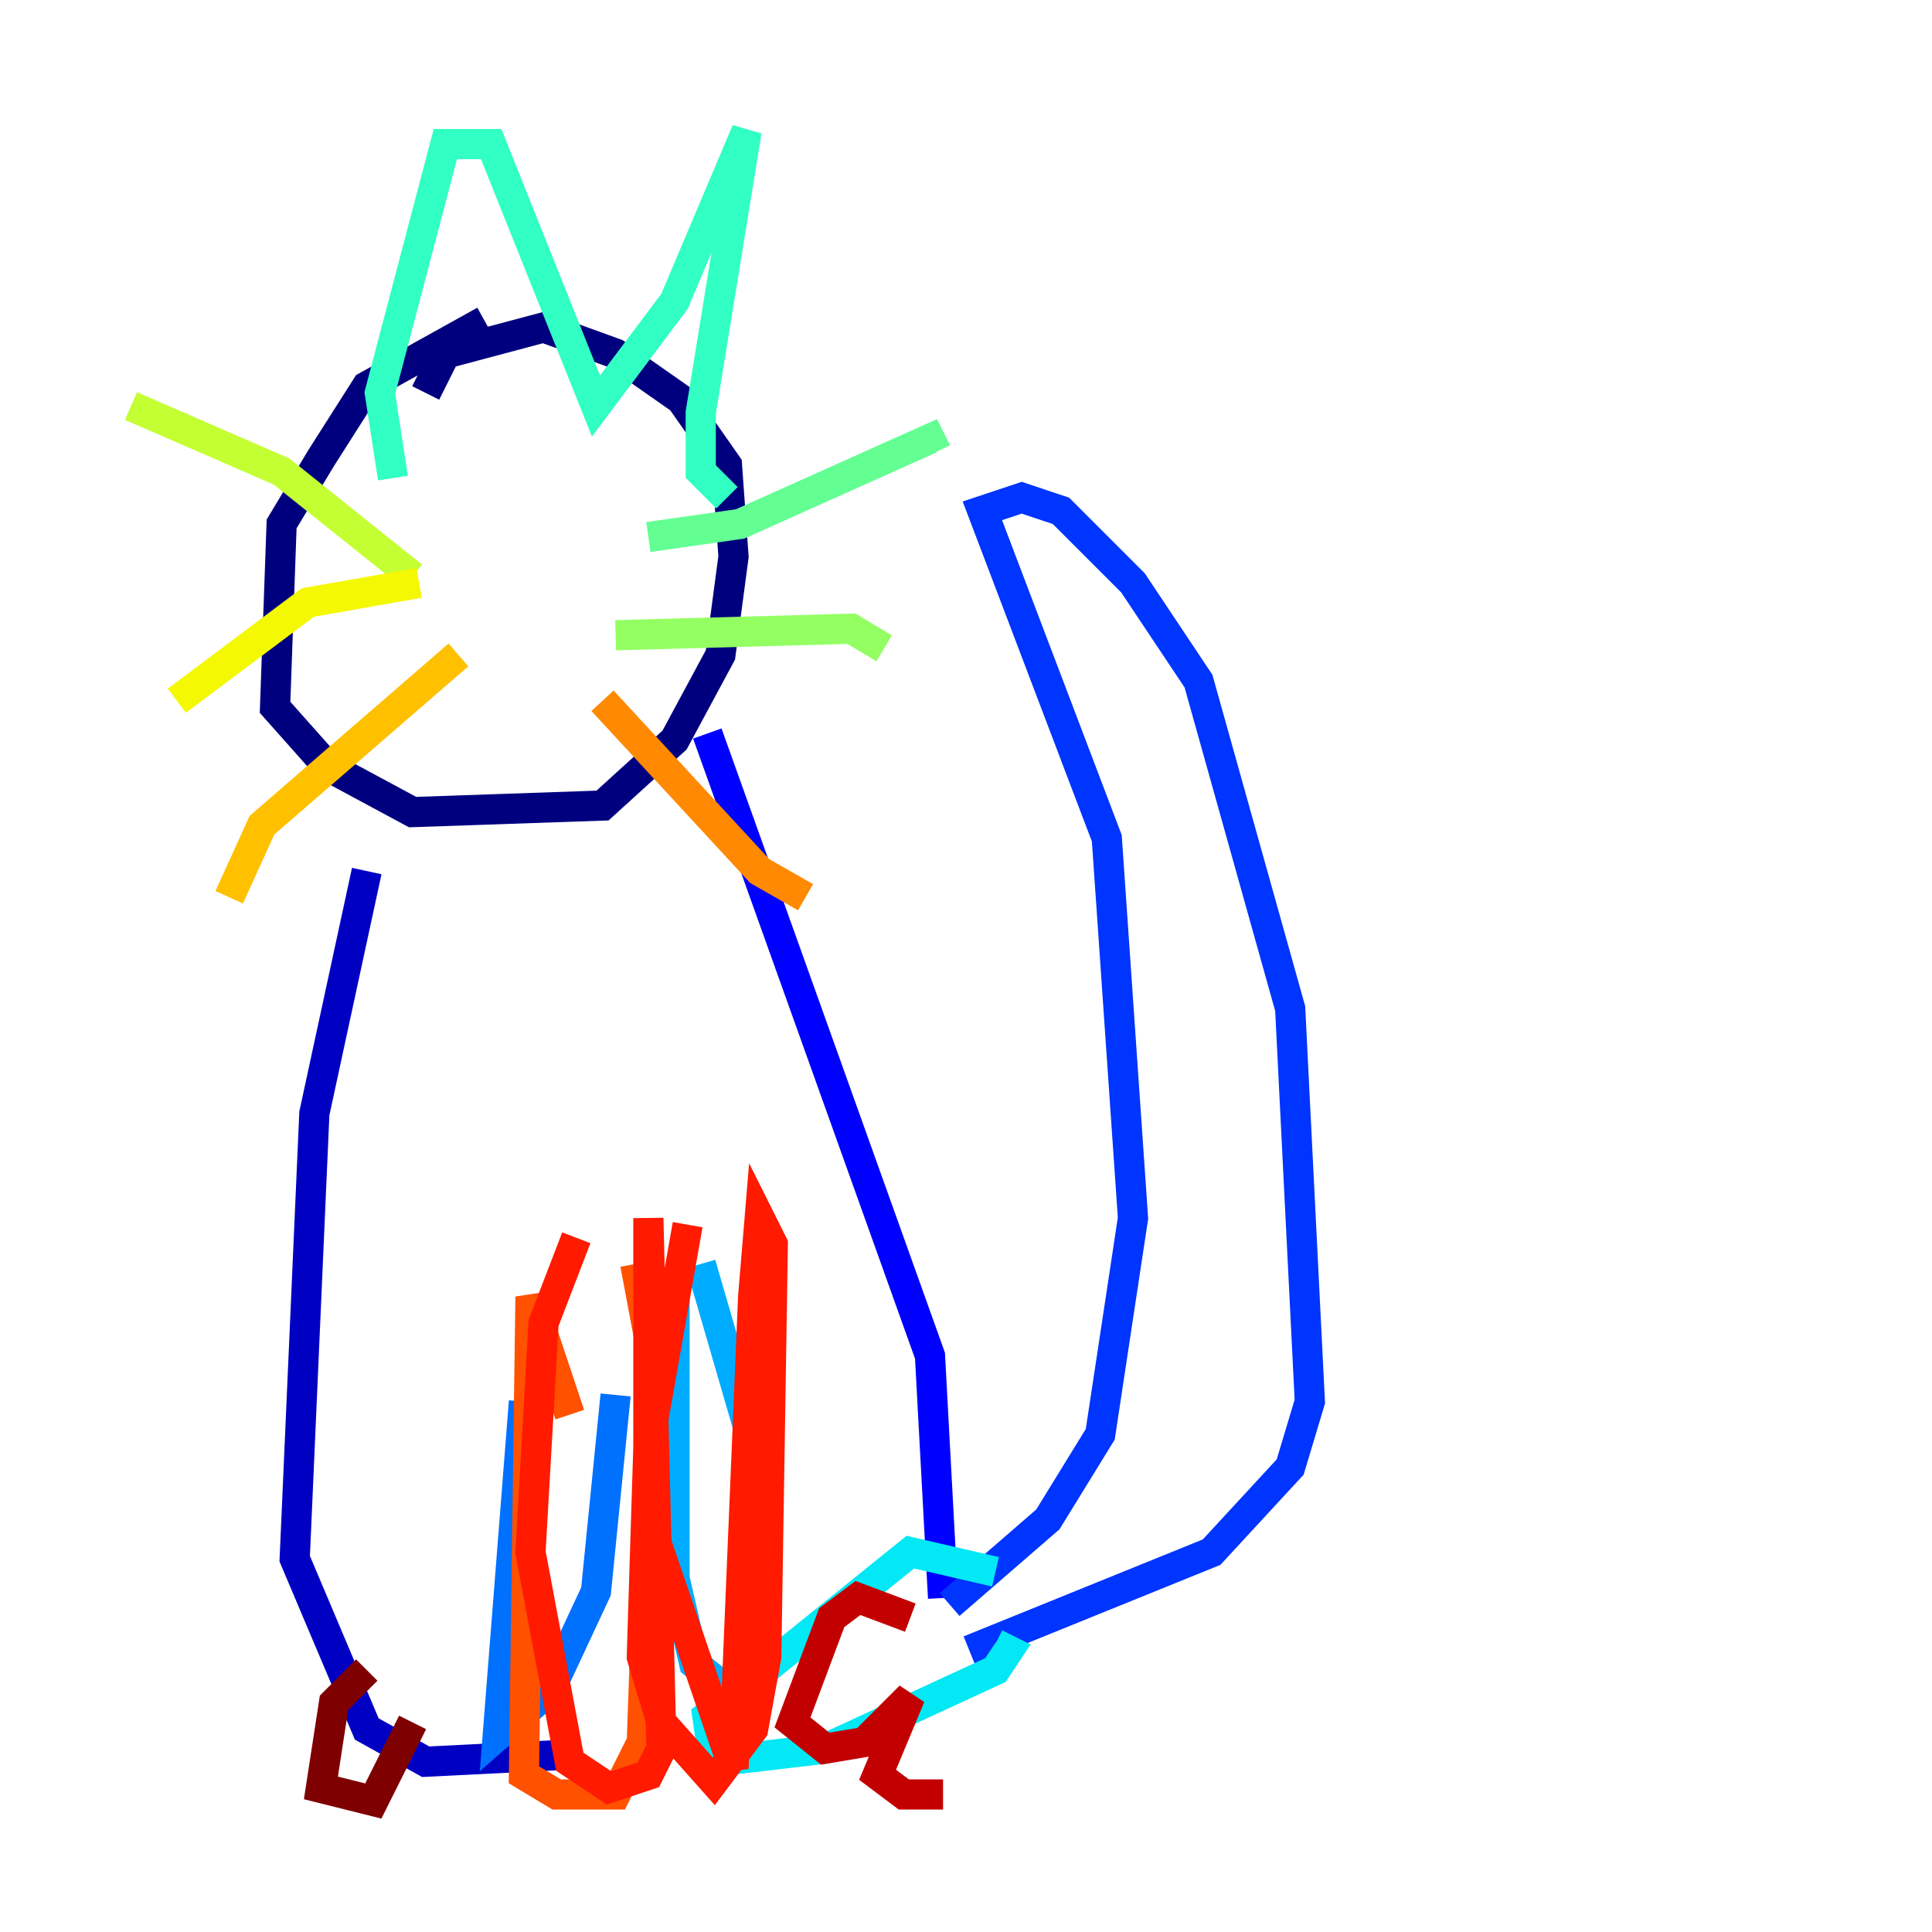 <?xml version="1.0" encoding="utf-8" ?>
<svg baseProfile="tiny" height="128" version="1.2" viewBox="0,0,128,128" width="128" xmlns="http://www.w3.org/2000/svg" xmlns:ev="http://www.w3.org/2001/xml-events" xmlns:xlink="http://www.w3.org/1999/xlink"><defs /><polyline fill="none" points="32.108,21.261 24.298,25.6 21.261,30.373 18.658,34.712 18.224,46.861 21.695,50.766 27.336,53.803 39.919,53.37 44.691,49.031 47.729,43.39 48.597,36.881 48.163,30.807 45.125,26.468 40.786,23.43 36.014,21.695 29.505,23.43 28.203,26.034" stroke="#00007f" stroke-width="2" /><polyline fill="none" points="24.298,57.709 20.827,73.763 19.525,103.268 24.298,114.549 28.203,116.719 36.881,116.285" stroke="#0000c3" stroke-width="2" /><polyline fill="none" points="46.861,48.597 61.614,89.817 62.481,105.871" stroke="#0000ff" stroke-width="2" /><polyline fill="none" points="62.915,106.305 69.424,100.664 72.895,95.024 75.064,80.705 73.329,55.539 65.085,33.844 67.688,32.976 70.291,33.844 75.064,38.617 79.403,45.125 85.478,66.82 86.78,92.854 85.478,97.193 80.271,102.834 64.217,109.342" stroke="#0034ff" stroke-width="2" /><polyline fill="none" points="34.712,92.854 32.976,114.983 36.447,111.946 39.485,105.437 40.786,92.42" stroke="#0070ff" stroke-width="2" /><polyline fill="none" points="44.691,85.044 44.691,104.57 45.993,110.21 48.163,111.946 49.898,110.644 50.332,97.193 46.427,83.742" stroke="#00acff" stroke-width="2" /><polyline fill="none" points="65.953,104.136 60.312,102.834 46.861,113.681 47.295,116.719 54.671,115.851 65.953,110.644 66.82,109.342 65.953,108.909" stroke="#02e8f4" stroke-width="2" /><polyline fill="none" points="26.034,31.675 25.166,26.034 29.505,9.546 32.542,9.546 39.485,26.902 44.691,19.959 49.464,8.678 46.427,27.336 46.427,31.241 48.163,32.976" stroke="#32ffc3" stroke-width="2" /><polyline fill="none" points="42.956,35.58 49.031,34.712 61.614,29.071 62.047,29.939" stroke="#63ff93" stroke-width="2" /><polyline fill="none" points="40.786,42.088 56.407,41.654 58.576,42.956" stroke="#93ff63" stroke-width="2" /><polyline fill="none" points="27.336,38.183 18.658,31.241 8.678,26.902" stroke="#c3ff32" stroke-width="2" /><polyline fill="none" points="27.77,38.617 20.393,39.919 11.715,46.427" stroke="#f4f802" stroke-width="2" /><polyline fill="none" points="30.373,43.39 17.356,54.671 15.186,59.444" stroke="#ffc000" stroke-width="2" /><polyline fill="none" points="39.919,46.427 50.332,57.709 53.37,59.444" stroke="#ff8900" stroke-width="2" /><polyline fill="none" points="37.749,93.722 35.146,85.912 34.712,117.586 36.881,118.888 40.786,118.888 42.522,115.417 43.39,90.685 42.088,83.742" stroke="#ff5100" stroke-width="2" /><polyline fill="none" points="45.559,81.139 42.956,95.891 42.522,109.776 43.824,114.115 47.295,118.02 49.898,114.549 50.766,109.776 51.2,82.441 50.332,80.705 49.898,85.912 48.597,117.153 42.956,100.664 42.956,80.705 43.824,115.851 42.956,117.586 40.352,118.454 37.749,116.719 35.146,102.834 36.014,87.647 38.183,82.007" stroke="#ff1a00" stroke-width="2" /><polyline fill="none" points="60.312,107.173 56.841,105.871 55.105,107.173 52.502,114.115 54.671,115.851 57.275,115.417 60.312,112.38 58.142,117.586 59.878,118.888 62.481,118.888" stroke="#c30000" stroke-width="2" /><polyline fill="none" points="24.298,110.644 22.129,112.814 21.261,118.454 24.732,119.322 27.336,114.115" stroke="#7f0000" stroke-width="2" /></svg>